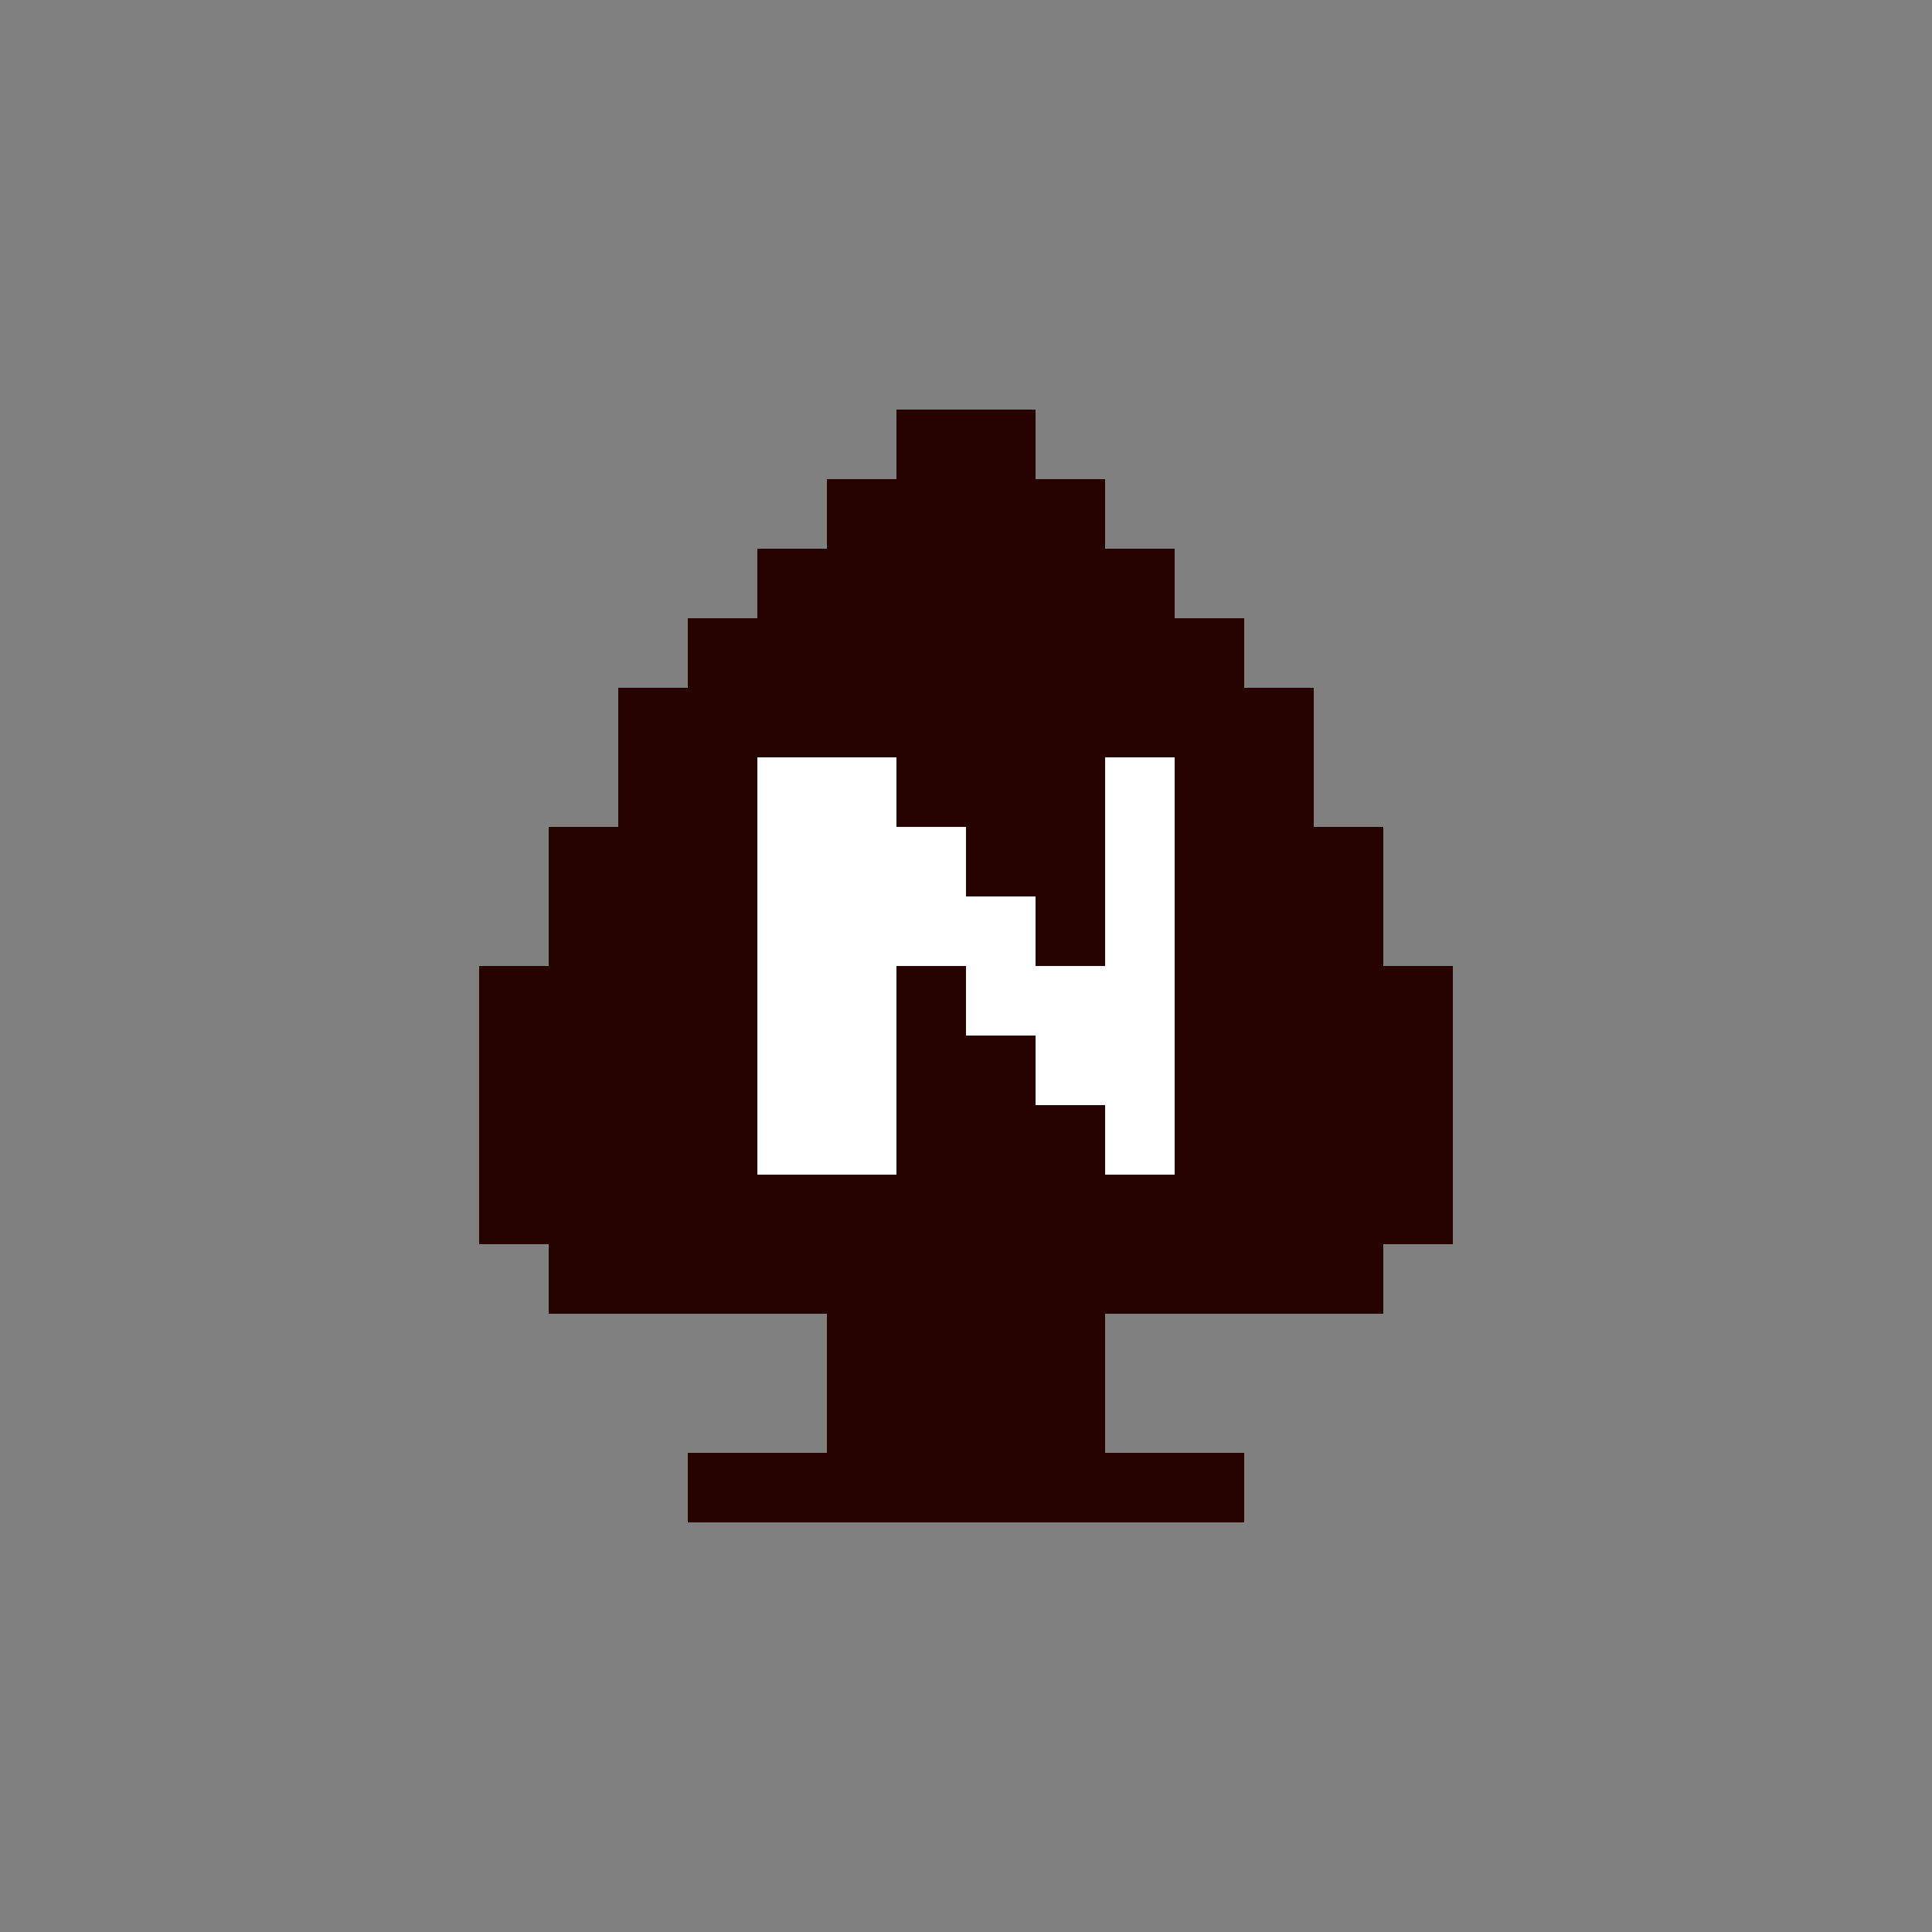 <?xml version="1.0" encoding="utf-8"?>
<!-- Generator: Adobe Illustrator 22.1.0, SVG Export Plug-In . SVG Version: 6.00 Build 0)  -->
<svg version="1.1" id="Layer_1" xmlns="http://www.w3.org/2000/svg" xmlns:xlink="http://www.w3.org/1999/xlink" x="0px" y="0px"
	 viewBox="0 0 500 500" style="enable-background:new 0 0 500 500;" xml:space="preserve">
<rect x="0" y="0" width="500" height="500" fill="#808080" stroke="none"/>
<style type="text/css">
	.st0{fill:#270300;}
	.st1{fill:#FFFFFF;}
</style>
<polygon id="c1_x5F_bg" class="st0" points="358,250 358,214 340,214 340,178 322,178 322,160 304,160 304,142 286,142 286,124 
	268,124 268,106 232,106 232,124 214,124 214,142 196,142 196,160 178,160 178,178 160,178 160,214 142,214 142,250 124,250 
	124,322 142,322 142,340 214,340 214,376 178,376 178,394 322,394 322,376 286,376 286,340 358,340 358,322 376,322 376,250 "/>
<polygon id="c2_x5F_n" class="st1" points="286,196 286,250 268,250 268,232 250,232 250,214 232,214 232,196 196,196 196,304 
	232,304 232,250 250,250 250,268 268,268 268,286 286,286 286,304 304,304 304,196 "/>
</svg>
